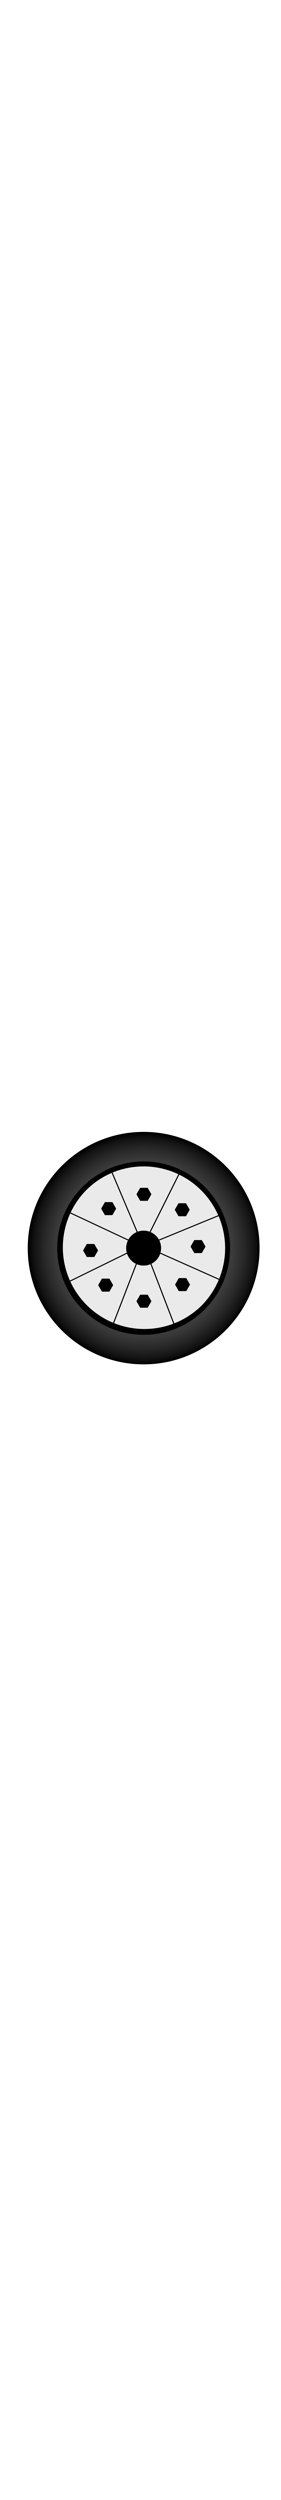 <svg
width="45"
 id="Layer_1" 
 data-name="Layer 1" 
 xmlns="http://www.w3.org/2000/svg" xmlns:xlink="http://www.w3.org/1999/xlink" viewBox="0 0 400 400"><defs><style>.cls-1{fill:url(#radial-gradient);}.cls-2{fill:#eaeaea;}.cls-3{fill:none;stroke:#000;stroke-miterlimit:10;stroke-width:1.5px;}</style><radialGradient id="radial-gradient" cx="210.45" cy="193.11" r="170.33" gradientTransform="translate(1.24 10.45) scale(0.97 0.97)" gradientUnits="userSpaceOnUse"><stop offset="0" stop-color="#4d4d4d"/><stop offset="0.47" stop-color="#4b4b4b"/><stop offset="0.64" stop-color="#444"/><stop offset="0.77" stop-color="#393939"/><stop offset="0.86" stop-color="#282828"/><stop offset="0.95" stop-color="#121212"/><stop offset="1"/></radialGradient></defs><ellipse class="cls-1" cx="204.48" cy="197.31" rx="164.49" ry="164.81"/><path d="M204.48,33a164.14,164.14,0,0,1,164,164.31A164,164,0,1,1,88.52,81.12,162.79,162.79,0,0,1,204.48,33m0-1c-91.12,0-165,74-165,165.31s73.87,165.31,165,165.31,165-74,165-165.31S295.6,32,204.48,32Z"/><ellipse class="cls-2" cx="204.48" cy="197.31" rx="119.48" ry="119.73"/><path d="M204.48,81.08a116.28,116.28,0,0,1,82,198.42,116.11,116.11,0,0,1-164-164.38,115.11,115.11,0,0,1,82-34m0-7c-67.92,0-123,55.17-123,123.23s55.07,123.22,123,123.22,123-55.17,123-123.22S272.4,74.08,204.48,74.08Z"/><path d="M204.48,219.67a22.36,22.36,0,1,1,22.31-22.36A22.36,22.36,0,0,1,204.48,219.67Z"/><path d="M204.48,177.45a19.86,19.86,0,1,1-19.81,19.86,19.86,19.86,0,0,1,19.81-19.86m0-5a24.86,24.86,0,1,0,24.81,24.86,24.84,24.84,0,0,0-24.81-24.86Z"/><polygon points="200.99 127.55 197.1 120.8 200.99 114.04 208.76 114.04 212.65 120.8 208.76 127.55 200.99 127.55"/><path d="M207.32,116.54l2.45,4.25-2.45,4.26h-4.88L200,120.79l2.45-4.25h4.88m2.89-5H199.55l-5.33,9.25,5.33,9.26h10.66l5.33-9.26-5.33-9.25Z"/><polygon points="201 279.56 197.11 272.81 201 266.06 208.77 266.06 212.66 272.81 208.77 279.56 201 279.56"/><path d="M207.33,268.56l2.45,4.25-2.45,4.25h-4.89L200,272.81l2.44-4.25h4.89m2.89-5H199.55l-5.33,9.25,5.33,9.25h10.67l5.33-9.25-5.33-9.25Z"/><polygon points="125.02 207.43 121.13 200.68 125.02 193.93 132.79 193.93 136.68 200.68 132.79 207.43 125.02 207.43"/><path d="M131.35,196.43l2.45,4.25-2.45,4.25h-4.89L124,200.68l2.45-4.25h4.89m2.89-5H123.57l-5.33,9.25,5.33,9.25h10.67l5.33-9.25-5.33-9.25Z"/><polygon points="278.01 201.86 274.13 195.11 278.01 188.36 285.79 188.36 289.68 195.11 285.79 201.86 278.01 201.86"/><path d="M284.34,190.86l2.45,4.25-2.45,4.25h-4.88L277,195.11l2.45-4.25h4.88m2.89-5H276.57l-5.33,9.25,5.33,9.25h10.66l5.33-9.25-5.33-9.25Z"/><polygon points="255.54 149.54 251.65 142.79 255.54 136.04 263.31 136.04 267.2 142.79 263.31 149.54 255.54 149.54"/><path d="M261.86,138.54l2.45,4.25L261.86,147H257l-2.45-4.25,2.45-4.25h4.88m2.89-5H254.09l-5.33,9.25,5.33,9.25h10.66l5.33-9.25-5.33-9.25Z"/><polygon points="150.79 147.89 146.9 141.14 150.79 134.39 158.56 134.39 162.45 141.14 158.56 147.89 150.79 147.89"/><path d="M157.12,136.89l2.45,4.25-2.45,4.25h-4.88l-2.45-4.25,2.45-4.25h4.88m2.89-5H149.35L144,141.14l5.33,9.25H160l5.33-9.25L160,131.89Z"/><polygon points="146.52 256.69 142.63 249.94 146.52 243.19 154.29 243.19 158.19 249.94 154.29 256.69 146.52 256.69"/><path d="M152.85,245.69l2.45,4.25-2.45,4.25H148l-2.45-4.25,2.45-4.25h4.88m2.89-5H145.08l-5.33,9.25,5.33,9.25h10.66l5.33-9.25-5.33-9.25Z"/><polygon points="255.95 255.94 252.06 249.19 255.95 242.44 263.73 242.44 267.62 249.19 263.73 255.94 255.95 255.94"/><path d="M262.28,244.94l2.45,4.25-2.45,4.25H257.4L255,249.19l2.45-4.25h4.88m2.89-5H254.51l-5.33,9.25,5.33,9.25h10.66l5.33-9.25-5.33-9.25Z"/><line class="cls-3" x1="195.22" y1="174.25" x2="158.04" y2="86.4"/><line class="cls-3" x1="214.88" y1="219.87" x2="248.79" y2="308.16"/><line class="cls-3" x1="226.48" y1="185.83" x2="314.08" y2="149.86"/><line class="cls-3" x1="180.73" y1="204.5" x2="94.71" y2="246.67"/><line class="cls-3" x1="182.47" y1="185.83" x2="97.33" y2="145.93"/><line class="cls-3" x1="213.73" y1="174.25" x2="256.63" y2="88.37"/><line class="cls-3" x1="228.23" y1="204.5" x2="314.08" y2="242.74"/><line class="cls-3" x1="194.07" y1="219.87" x2="160" y2="308.16"/></svg>